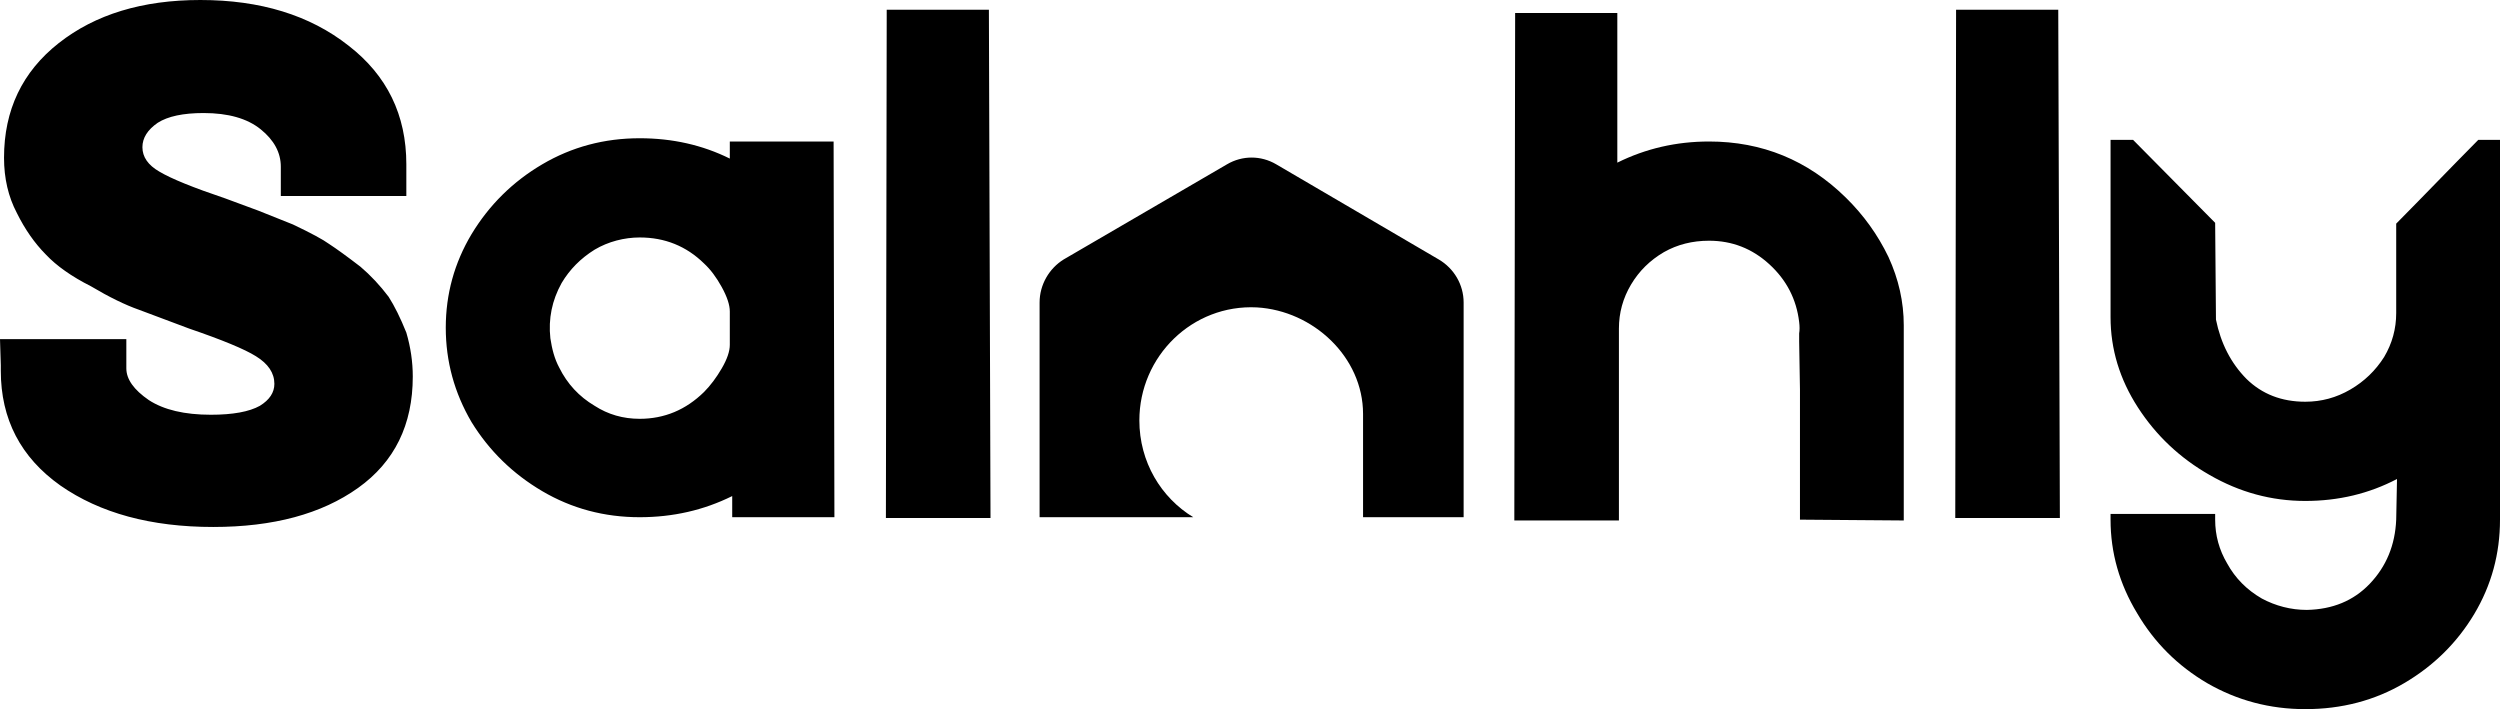 <svg width="208" height="59" viewBox="0 0 208 59" fill="none" xmlns="http://www.w3.org/2000/svg">
<path fill-rule="evenodd" clip-rule="evenodd" d="M5.021 40.393C1.718 38.048 0.067 34.868 0.067 30.853V30.38L0 28.215H10.511V30.65C10.511 31.552 11.135 32.432 12.385 33.289C13.635 34.101 15.353 34.507 17.54 34.507C19.37 34.507 20.731 34.259 21.623 33.763C22.427 33.266 22.828 32.658 22.828 31.936C22.828 31.034 22.315 30.267 21.289 29.636C20.352 29.049 18.499 28.282 15.732 27.335L11.582 25.779C10.421 25.373 9.082 24.719 7.565 23.817C5.958 23.005 4.709 22.125 3.816 21.178C2.879 20.231 2.075 19.08 1.406 17.727C0.692 16.374 0.335 14.84 0.335 13.126C0.335 9.157 1.852 5.977 4.887 3.586C7.922 1.196 11.849 0 16.669 0C21.668 0 25.774 1.263 28.988 3.789C32.201 6.27 33.807 9.563 33.807 13.668V16.306H23.364V13.87C23.364 12.698 22.806 11.66 21.69 10.758C20.575 9.856 18.99 9.405 16.937 9.405C15.241 9.405 13.969 9.675 13.121 10.217C12.273 10.803 11.849 11.48 11.849 12.247C11.849 13.059 12.318 13.735 13.255 14.276C14.237 14.863 16.067 15.607 18.745 16.509L21.49 17.524L24.368 18.674C25.886 19.396 26.89 19.937 27.381 20.298C28.006 20.704 28.876 21.336 29.992 22.193C30.84 22.915 31.621 23.749 32.335 24.696C32.826 25.463 33.317 26.455 33.807 27.673C34.165 28.891 34.343 30.109 34.343 31.327C34.343 35.342 32.826 38.431 29.791 40.596C26.756 42.761 22.739 43.844 17.741 43.844C12.563 43.844 8.324 42.694 5.021 40.393ZM37.088 27.267C37.088 24.471 37.802 21.877 39.23 19.486C40.703 17.051 42.667 15.111 45.121 13.668C47.576 12.224 50.276 11.502 53.222 11.502C55.944 11.502 58.444 12.066 60.72 13.194V11.773H69.356L69.423 43.032H60.92V41.273C58.555 42.446 55.989 43.032 53.222 43.032C50.276 43.032 47.576 42.31 45.121 40.867C42.667 39.423 40.703 37.506 39.23 35.116C37.802 32.68 37.088 30.064 37.088 27.267ZM58.577 32.612C59.113 32.071 59.604 31.417 60.05 30.65C60.496 29.884 60.72 29.229 60.72 28.688V25.914C60.72 25.373 60.496 24.696 60.05 23.884C59.604 23.072 59.113 22.418 58.577 21.922C57.105 20.479 55.319 19.757 53.222 19.757C51.95 19.757 50.611 20.095 49.473 20.772C48.312 21.494 47.398 22.418 46.728 23.546C45.925 24.989 45.612 26.523 45.791 28.147C45.925 29.026 46.126 29.838 46.527 30.583C47.197 31.936 48.178 32.996 49.473 33.763C50.589 34.484 51.838 34.845 53.222 34.845C55.275 34.845 57.06 34.101 58.577 32.612ZM73.707 43.1L73.774 1.353V0.812H82.276L82.41 43.1H73.707ZM162.678 43.1L162.745 1.353V0.812H171.247L171.381 43.1H162.678ZM175.598 43.235V42.761H184.301V43.235C184.301 44.543 184.636 45.761 185.305 46.889C185.975 48.107 186.934 49.076 188.184 49.798C189.322 50.407 190.594 50.745 191.933 50.745C194.075 50.7 195.816 49.979 197.155 48.58C198.538 47.137 199.275 45.355 199.364 43.235L199.431 39.852C197.11 41.07 194.566 41.679 191.799 41.679C188.987 41.679 186.332 40.957 183.833 39.514C181.378 38.115 179.392 36.243 177.874 33.898C176.357 31.552 175.598 29.049 175.598 26.388V11.638H177.473C180.151 14.344 181.69 15.9 184.301 18.539L184.368 26.591C184.77 28.575 185.618 30.222 186.912 31.53C188.206 32.793 189.835 33.424 191.799 33.424C193.138 33.424 194.388 33.086 195.548 32.409C196.708 31.733 197.646 30.831 198.36 29.703C199.029 28.575 199.364 27.357 199.364 26.049V18.607C202.042 15.9 203.515 14.344 206.192 11.638H208V43.235C208 46.077 207.286 48.693 205.858 51.084C204.43 53.474 202.488 55.391 200.033 56.835C197.579 58.278 194.834 59 191.799 59C188.854 59 186.131 58.278 183.632 56.835C181.177 55.391 179.236 53.452 177.807 51.016C176.335 48.58 175.598 45.986 175.598 43.235Z" fill="black"/>
<path fill-rule="evenodd" clip-rule="evenodd" d="M119.699 21.584L106.176 13.668C104.904 12.923 103.364 12.923 102.092 13.668L88.502 21.584C87.297 22.328 86.494 23.681 86.494 25.17V43.032H99.28C96.603 41.408 94.795 38.431 94.795 34.981C94.795 29.635 99.213 25.305 104.569 25.576C109.255 25.846 113.406 29.703 113.406 34.439V43.032H121.774V25.17C121.774 23.681 120.971 22.328 119.699 21.584ZM125.992 42.829V43.303H134.694V27.335C134.694 26.027 135.029 24.809 135.699 23.681C136.368 22.553 137.283 21.651 138.443 20.975C139.559 20.343 140.809 20.028 142.192 20.028C144.112 20.028 145.785 20.681 147.213 21.99C148.641 23.298 149.467 24.899 149.69 26.794C149.735 27.154 149.735 27.47 149.69 27.741C149.69 28.011 149.69 28.237 149.69 28.417L149.757 32.409V43.235L158.393 43.303V27.064C158.393 25.125 157.969 23.23 157.121 21.381C156.229 19.531 155.046 17.885 153.573 16.442C150.404 13.329 146.611 11.773 142.192 11.773C139.47 11.773 136.926 12.359 134.561 13.532V1.083H126.059V1.624L125.992 42.829Z" fill="black"/>
</svg>
